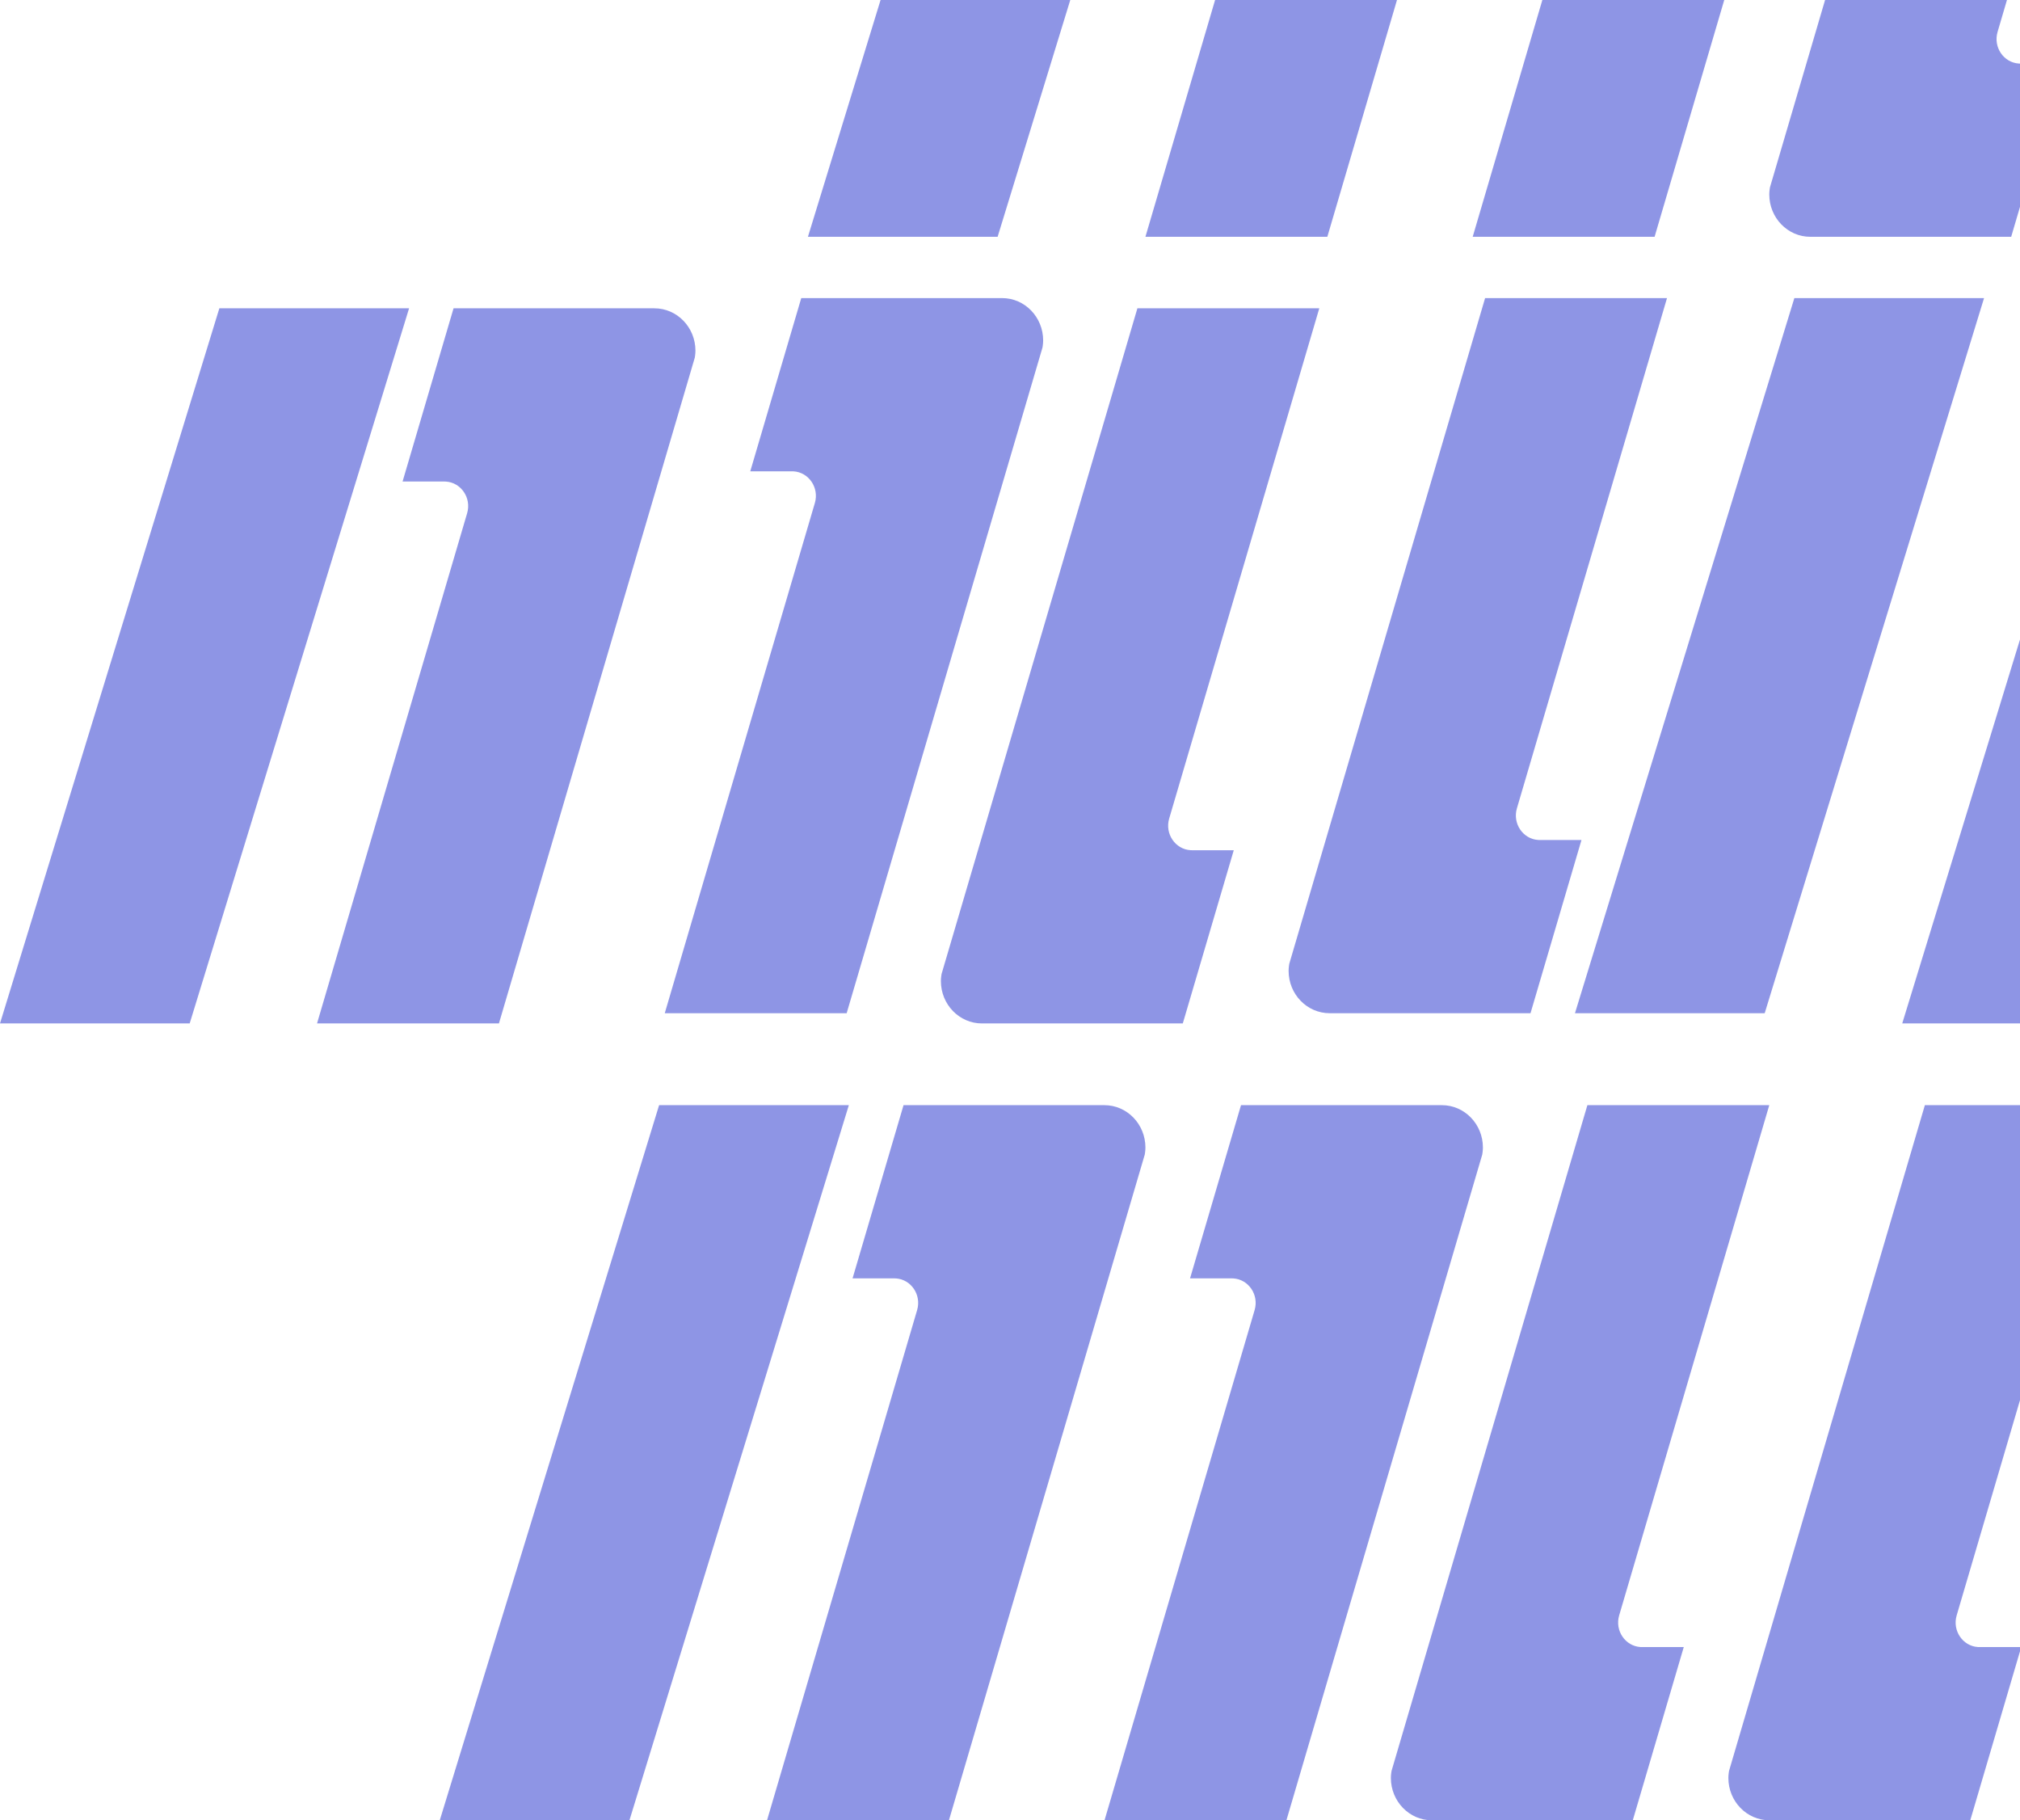<?xml version="1.0" encoding="UTF-8"?>
<svg width="212px" height="191px" viewBox="0 0 212 191" version="1.1" xmlns="http://www.w3.org/2000/svg" xmlns:xlink="http://www.w3.org/1999/xlink">
    <!-- Generator: Sketch 64 (93537) - https://sketch.com -->
    <title>Combined Shape</title>
    <desc>Created with Sketch.</desc>
    <g id="Page-1" stroke="none" stroke-width="1" fill="none" fill-rule="evenodd" opacity="0.65">
        <g id="Help-Screen---1" transform="translate(-1113, -75)" fill="#525CD7">
            <path d="M1202.087,190.963 L1179.061,266 L1159.153,266 L1182.174,190.963 L1202.087,190.963 Z M1228.903,190.963 C1231.284,190.963 1233.213,192.954 1233.213,195.409 C1233.213,195.58 1233.199,195.744 1233.178,195.906 L1233.143,196.148 L1212.591,266 L1193.5,266 L1209.254,212.461 C1209.725,210.858 1208.611,209.239 1207.019,209.142 L1206.868,209.138 L1202.476,209.138 L1207.827,190.963 L1228.903,190.963 Z M1298.687,190.963 L1282.932,244.502 C1282.463,246.105 1283.575,247.724 1285.169,247.821 L1285.32,247.825 L1289.712,247.825 L1284.361,266 L1263.281,266 C1260.902,266 1258.973,264.009 1258.973,261.554 C1258.973,261.383 1258.987,261.219 1259.008,261.057 L1259.044,260.815 L1279.597,190.963 L1298.687,190.963 Z M1369.527,190.963 L1346.506,266 L1326.593,266 L1349.619,190.963 L1369.527,190.963 Z M1334.107,190.963 L1318.353,244.502 C1317.882,246.105 1318.995,247.724 1320.588,247.821 L1320.739,247.825 L1325.13,247.825 L1319.78,266 L1298.703,266 C1296.322,266 1294.393,264.009 1294.393,261.554 C1294.393,261.383 1294.407,261.219 1294.428,261.057 L1294.464,260.815 L1315.016,190.963 L1334.107,190.963 Z M1264.326,190.963 C1266.704,190.963 1268.633,192.954 1268.633,195.409 C1268.633,195.58 1268.619,195.744 1268.598,195.906 L1268.563,196.148 L1248.01,266 L1228.92,266 L1244.674,212.461 C1245.144,210.858 1244.032,209.239 1242.437,209.142 L1242.287,209.138 L1237.895,209.138 L1243.245,190.963 L1264.326,190.963 Z M1355.573,107.351 L1332.548,182.387 L1312.64,182.387 L1335.661,107.351 L1355.573,107.351 Z M1383.463,107.351 C1385.844,107.351 1387.773,109.342 1387.773,111.797 C1387.773,111.967 1387.759,112.131 1387.738,112.294 L1387.703,112.536 L1367.151,182.387 L1348.06,182.387 L1363.814,128.848 C1364.285,127.245 1363.171,125.626 1361.579,125.53 L1361.428,125.525 L1357.036,125.525 L1362.387,107.351 L1383.463,107.351 Z M1423,145.265 L1423,182.387 L1417.841,182.387 C1415.462,182.387 1413.533,180.396 1413.533,177.941 C1413.533,177.771 1413.547,177.607 1413.568,177.444 L1413.604,177.202 L1423,145.265 Z M1155.933,107.351 L1132.908,182.387 L1113,182.387 L1136.021,107.351 L1155.933,107.351 Z M1181.677,107.351 C1184.058,107.351 1185.987,109.342 1185.987,111.797 C1185.987,111.967 1185.973,112.131 1185.952,112.294 L1185.916,112.536 L1165.364,182.387 L1146.273,182.387 L1162.027,128.848 C1162.498,127.245 1161.385,125.626 1159.792,125.53 L1159.641,125.525 L1155.25,125.525 L1160.6,107.351 L1181.677,107.351 Z M1251.46,107.351 L1235.706,160.89 C1235.236,162.493 1236.348,164.112 1237.943,164.208 L1238.093,164.213 L1242.485,164.213 L1237.135,182.387 L1216.054,182.387 C1213.676,182.387 1211.747,180.396 1211.747,177.941 C1211.747,177.771 1211.761,177.607 1211.782,177.444 L1211.817,177.202 L1232.37,107.351 L1251.46,107.351 Z M1218.172,106.279 C1220.551,106.279 1222.48,108.27 1222.48,110.725 C1222.48,110.895 1222.466,111.06 1222.445,111.222 L1222.41,111.464 L1201.857,181.315 L1182.767,181.315 L1198.521,127.776 C1198.99,126.173 1197.879,124.554 1196.284,124.458 L1196.133,124.453 L1191.741,124.453 L1197.092,106.279 L1218.172,106.279 Z M1321.227,106.279 L1298.206,181.315 L1278.293,181.315 L1301.319,106.279 L1321.227,106.279 Z M1287.953,106.279 L1272.2,159.818 C1271.728,161.421 1272.842,163.04 1274.435,163.136 L1274.585,163.141 L1278.977,163.141 L1273.627,181.315 L1252.55,181.315 C1250.169,181.315 1248.24,179.324 1248.24,176.869 C1248.24,176.699 1248.254,176.535 1248.275,176.373 L1248.31,176.13 L1268.862,106.279 L1287.953,106.279 Z M1417.812,106.279 C1420.191,106.279 1422.12,108.27 1422.12,110.725 C1422.12,110.895 1422.106,111.06 1422.085,111.222 L1422.05,111.464 L1401.497,181.315 L1382.407,181.315 L1398.161,127.776 C1398.63,126.173 1397.519,124.554 1395.924,124.458 L1395.773,124.453 L1391.381,124.453 L1396.732,106.279 L1417.812,106.279 Z M1240.727,24.81 L1217.701,99.847 L1197.793,99.847 L1220.814,24.81 L1240.727,24.81 Z M1268.617,24.81 C1270.998,24.81 1272.927,26.801 1272.927,29.256 C1272.927,29.427 1272.913,29.591 1272.892,29.753 L1272.856,29.995 L1252.304,99.847 L1233.213,99.847 L1248.967,46.308 C1249.438,44.704 1248.325,43.086 1246.732,42.989 L1246.581,42.985 L1242.19,42.985 L1247.54,24.81 L1268.617,24.81 Z M1338.4,24.81 L1322.646,78.349 C1322.176,79.952 1323.288,81.571 1324.883,81.668 L1325.033,81.672 L1329.425,81.672 L1324.075,99.847 L1302.994,99.847 C1300.616,99.847 1298.687,97.856 1298.687,95.401 C1298.687,95.23 1298.701,95.066 1298.722,94.904 L1298.757,94.662 L1319.31,24.81 L1338.4,24.81 Z M1302.966,24.81 C1305.344,24.81 1307.273,26.801 1307.273,29.256 C1307.273,29.427 1307.259,29.591 1307.238,29.753 L1307.203,29.995 L1286.65,99.847 L1267.56,99.847 L1283.314,46.308 C1283.784,44.704 1282.672,43.086 1281.077,42.989 L1280.927,42.985 L1276.535,42.985 L1281.885,24.81 L1302.966,24.81 Z M1372.747,24.81 L1356.993,78.349 C1356.522,79.952 1357.635,81.571 1359.228,81.668 L1359.379,81.672 L1363.77,81.672 L1358.42,99.847 L1337.343,99.847 C1334.962,99.847 1333.033,97.856 1333.033,95.401 C1333.033,95.23 1333.047,95.066 1333.068,94.904 L1333.104,94.662 L1353.656,24.81 L1372.747,24.81 Z M1408.167,24.81 L1385.146,99.847 L1365.233,99.847 L1388.259,24.81 L1408.167,24.81 Z M1402.73,-78 L1401.498,-73.81 L1382.407,-73.81 L1383.639,-78 L1402.73,-78 Z M1370.326,-78 L1369.041,-73.81 L1349.133,-73.81 L1350.418,-78 L1370.326,-78 Z M1423,-78 L1423,-73.81 L1417.827,-73.81 L1419.059,-78 L1423,-78 Z" id="Combined-Shape"></path>
        </g>
    </g>
</svg>